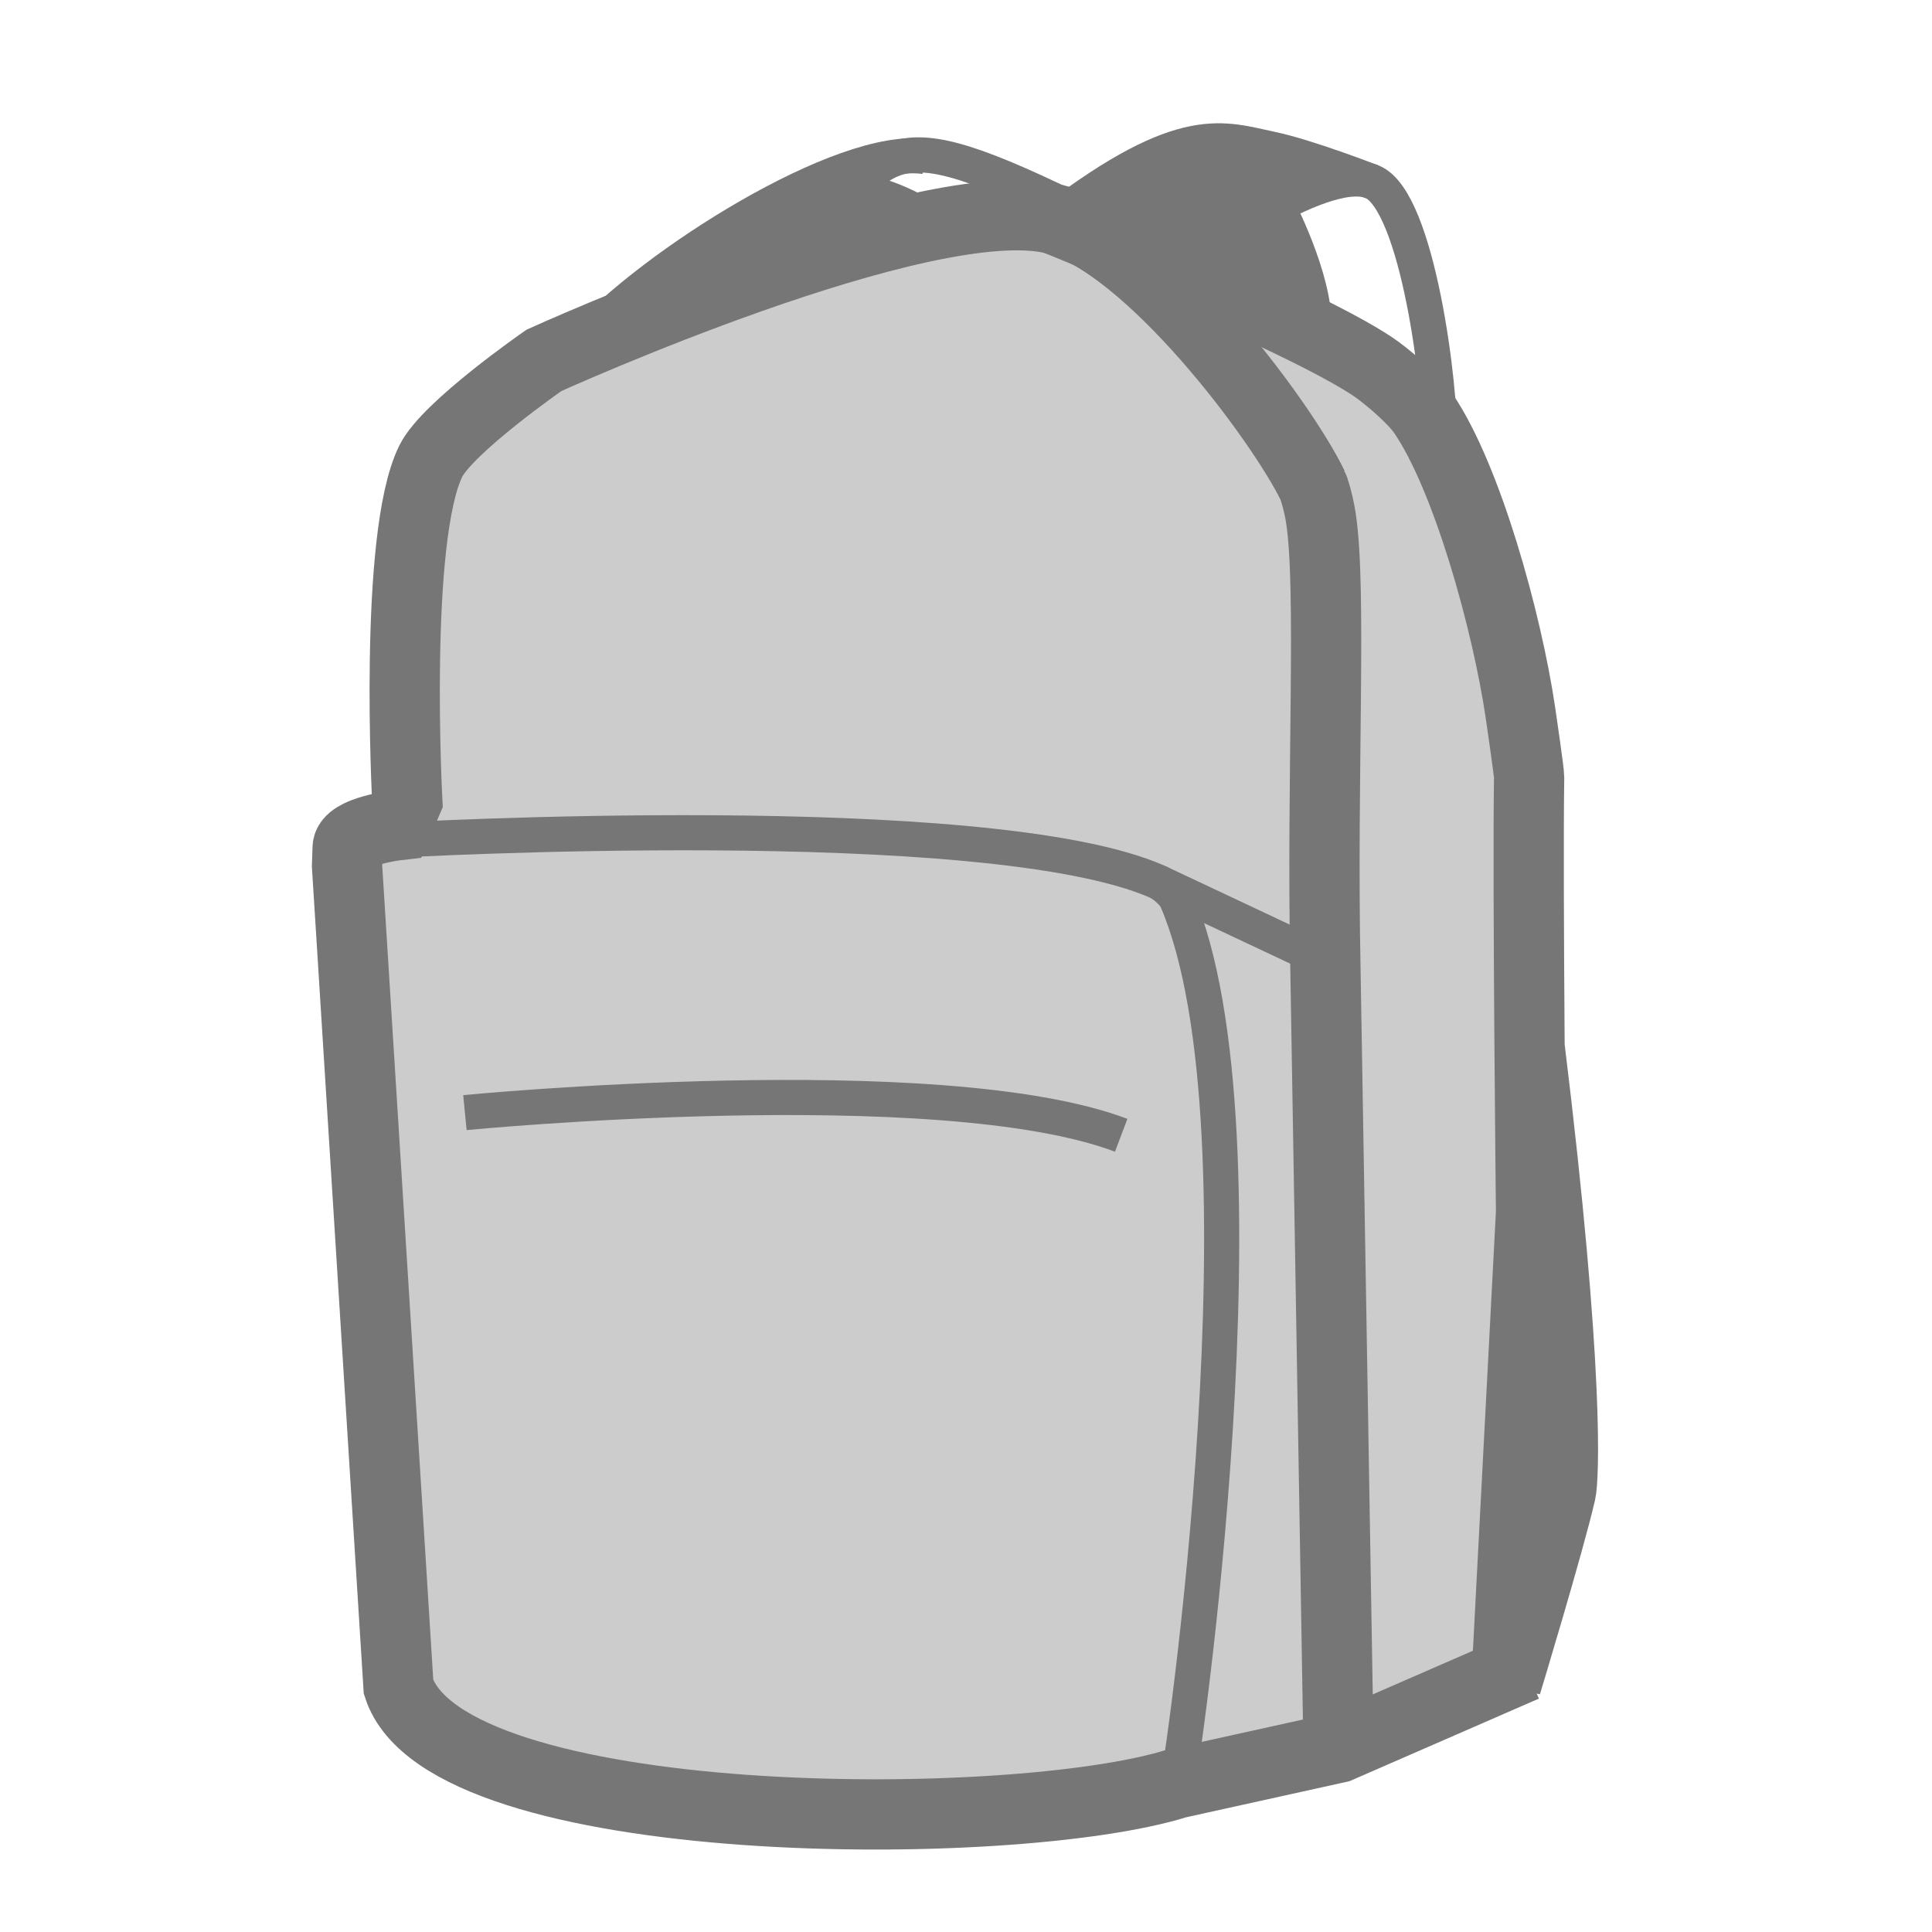 <?xml version="1.0" encoding="utf-8"?>
<!-- Generator: Adobe Illustrator 16.0.0, SVG Export Plug-In . SVG Version: 6.00 Build 0)  -->
<!DOCTYPE svg PUBLIC "-//W3C//DTD SVG 1.1//EN" "http://www.w3.org/Graphics/SVG/1.1/DTD/svg11.dtd">
<svg version="1.1" id="Layer_1" xmlns="http://www.w3.org/2000/svg" xmlns:xlink="http://www.w3.org/1999/xlink" x="0px" y="0px"
	 width="55px" height="55px" viewBox="0 0 55 55" enable-background="new 0 0 55 55" xml:space="preserve">
<polygon fill="#CCCCCC" points="42.375,48.375 37.74,48.375 35.688,9.795 40.508,11.752 42.438,19.25 43.543,29.794 "/>
<path fill="#CCCCCC" stroke="#767676" stroke-width="2" d="M38.105,49.752l-0.373-22.188c-0.113-5.487,0.186-10.79-0.131-12.83
	c-0.074-0.476-0.213-0.877-0.225-0.899c-0.906-1.872-4.684-6.928-7.355-7.595c-3.664-0.915-14.534,4.018-14.534,4.018
	s-2.75,1.905-3.226,2.874c-1.066,2.175-0.667,9.665-0.667,9.665l-0.298,0.698c0,0-1.382,0.16-1.399,0.633l-0.018,0.52l1.466,23.375
	c1.357,4.203,17.484,4.215,22.173,2.742L38.105,49.752L38.105,49.752l5.305-2.313"/>
<path fill="none" stroke="#767676" d="M33.568,7.628c0,0,4.041-3.068,5.5-2.451c1.305,0.551,1.96,5.96,1.911,7.375"/>
<path fill="none" stroke="#767676" d="M33.52,50.764c0.072-0.021,2.811-18.588-0.025-25.154c-0.072-0.169-0.369-0.43-0.537-0.505
	c-4.828-2.14-21.66-1.188-21.66-1.188"/>
<path fill="none" stroke="#767676" d="M13.235,31.674c0,0,13.503-1.313,18.683,0.645"/>
<line fill="#FFFFFF" stroke="#767676" x1="32.957" y1="25.105" x2="37.74" y2="27.356"/>
<path fill="none" stroke="#767676" d="M30.021,6.24c3.691-2.812,4.814-2.277,6.168-1.997c1.012,0.21,2.879,0.935,2.879,0.935"/>
<path fill="none" stroke="#767676" stroke-width="2" d="M43.543,29.794c1.145,9.331,0.972,12.325,0.889,12.691
	c-0.341,1.471-1.55,5.456-1.55,5.456l0.704-13.434c0,0-0.102-9.286-0.055-12.381c0.002-0.14-0.228-1.701-0.248-1.841
	c-0.381-2.579-1.519-6.707-2.775-8.533c-0.278-0.405-1.028-1.048-1.43-1.317C36.993,9.04,30.021,6.24,30.021,6.24"/>
<path fill="none" stroke="#767676" d="M36.354,5.849c0,0,1.102,2.098,1.053,3.493"/>
<path fill="none" stroke="#767676" d="M22.234,7.611c3.205-3.087,2.427-4.494,8.215-1.69"/>
<path fill="none" stroke="#767676" d="M16.545,9.795c2.03-2.266,7.469-5.68,9.789-5.337"/>
<path fill="none" stroke="#767676" d="M24.501,5.457c0,0,0.913,0.08,2.168,0.928"/>
<polygon fill="#767676" points="37.275,8.264 34.292,7.849 31.4,6.24 31.4,5.125 34.972,4.021 37.257,4.791 36.354,6.385 "/>
<polygon fill="#767676" points="22.375,6.772 19.356,7.374 24.227,5.105 "/>
</svg>
